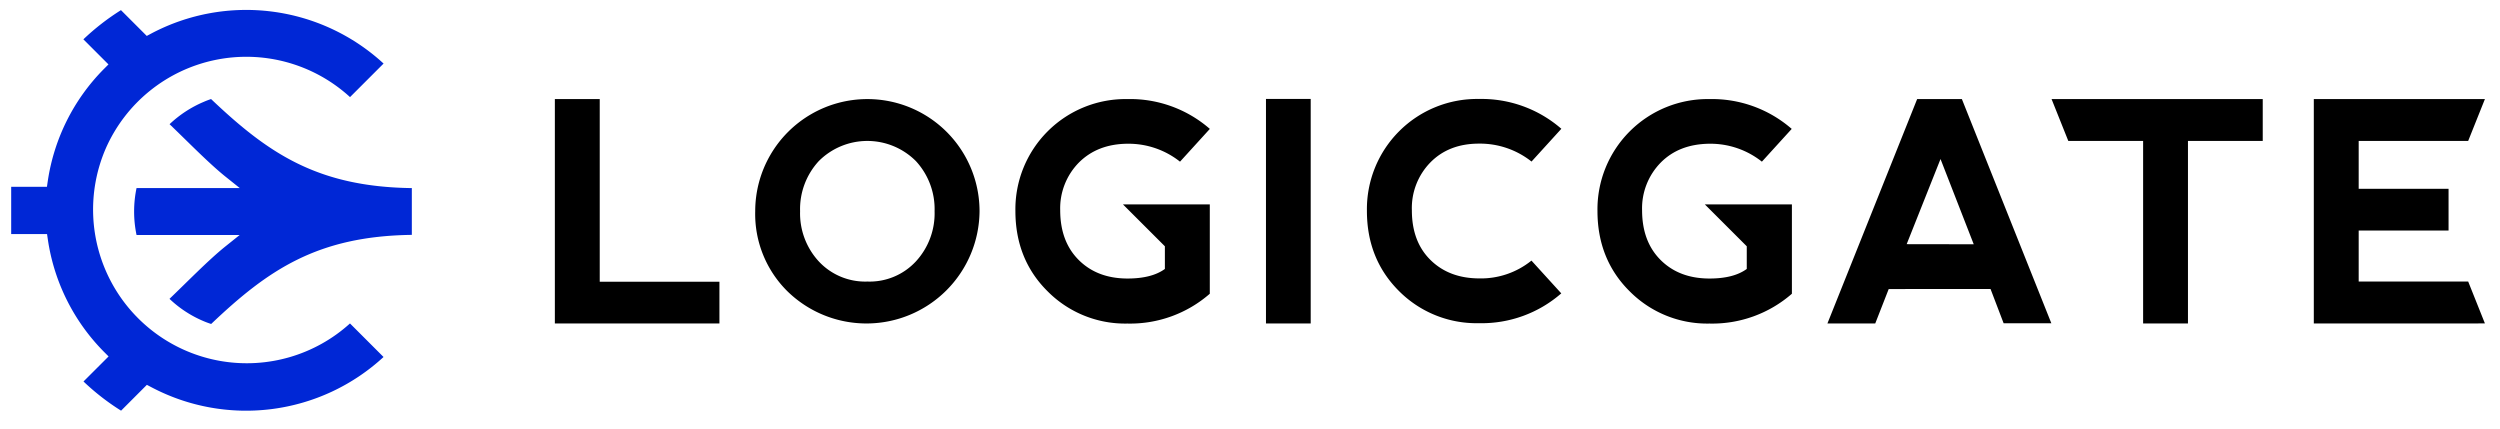<svg xmlns="http://www.w3.org/2000/svg" data-name="Layer 1" viewBox="0 0 670.67 115.1"><path d="M160.89 26.58v49H193v11.19h-44.15V26.58ZM211.22 78.12a29.15 29.15 0 0 1-8.62-21.45 30.09 30.09 0 1 1 60.18 0 30.34 30.34 0 0 1-51.56 21.45Zm21.5-2.59a16.91 16.91 0 0 0 13-5.42 19 19 0 0 0 5-13.44 19 19 0 0 0-5-13.44 18.4 18.4 0 0 0-26.08 0 19 19 0 0 0-5 13.44 19 19 0 0 0 5 13.44 17 17 0 0 0 13.08 5.42ZM339.62 26.54h12v60.23h-12ZM375.35 78.12q-8.66-8.61-8.65-21.57a29.56 29.56 0 0 1 30.05-30 32.6 32.6 0 0 1 22.11 8l-8 8.79a22.27 22.27 0 0 0-14.09-4.81q-8.1 0-13.06 5.06a17.51 17.51 0 0 0-4.95 12.84q0 8.4 5 13.32t13.08 4.94a21.57 21.57 0 0 0 14-4.78l8 8.79a32.47 32.47 0 0 1-22.11 8 29.34 29.34 0 0 1-21.38-8.58ZM506.68 77.54l-3.61 9.23h-12.83l24.07-60.19h12l24 60.14h-12.8L534 77.53m0 0h-27.32m4.81-12h18m0 0-8.91-22.87-9.08 22.84M550.37 26.58l4.49 11.23h20.07v48.96h12.03V37.81h20.06V26.58h-56.65zM457.36 54.84l11.24 11.23v6.08c-2.34 1.71-5.66 2.57-10 2.57q-8.1 0-13.08-4.94t-5-13.32a17.5 17.5 0 0 1 5-12.84c3.31-3.34 7.65-5 13.06-5.06a22.22 22.22 0 0 1 14.08 4.81l8-8.79a32.57 32.57 0 0 0-22.11-8 29.58 29.58 0 0 0-30 30q0 13 8.64 21.57a29.28 29.28 0 0 0 21.41 8.65 32.49 32.49 0 0 0 22.11-8V54.83h-23.35ZM301.26 54.84l11.24 11.23v6.08q-3.5 2.56-10 2.57-8.1 0-13.08-4.94t-5-13.32a17.5 17.5 0 0 1 5-12.84q5-5 13.06-5.06a22.22 22.22 0 0 1 14.08 4.81l8-8.79a32.55 32.55 0 0 0-22.11-8 29.56 29.56 0 0 0-30.05 30q0 13 8.64 21.57a29.28 29.28 0 0 0 21.4 8.65 32.49 32.49 0 0 0 22.11-8V54.83h-23.29ZM662.13 75.52h-19.22v.01h-10.15V61.85h24.11v-11.2h-24.11V37.81H662.13l4.49-11.23h-45.9v60.19h44.14v-.01h1.76l-4.49-11.24z"/><path d="M56.62 26.57c-.67.23-1.32.47-1.95.75a30.64 30.64 0 0 0-9.18 6c4.95 4.74 10.35 10.3 14.83 13.93l4 3.2H36.63a30.81 30.81 0 0 0 0 12.59H64.3l-4 3.2c-4.48 3.63-9.89 9.2-14.83 13.93a30.45 30.45 0 0 0 9.18 6c.63.27 1.28.51 2 .74 15.3-14.54 28.52-23.57 53.83-23.9V50.46c-25.34-.33-38.55-9.35-53.86-23.89Z" style="fill:#0027d6"/><path d="M3 62.79h9.62l.23 1.55a53.9 53.9 0 0 0 15 30l1.28 1.28-6.73 6.72a63.28 63.28 0 0 0 10.08 7.83l6.92-6.93 1.2.63a54.38 54.38 0 0 0 62.29-8.1l-9-9a41.23 41.23 0 0 1-65.48-47.03A41.2 41.2 0 0 1 93.9 26.05l9-9A54.39 54.39 0 0 0 40.57 9l-1.2.64-6.92-6.92a63.86 63.86 0 0 0-10.08 7.83l6.73 6.73-1.28 1.28a53.9 53.9 0 0 0-15 30l-.23 1.55H3" style="fill:#0027d6"/></svg>